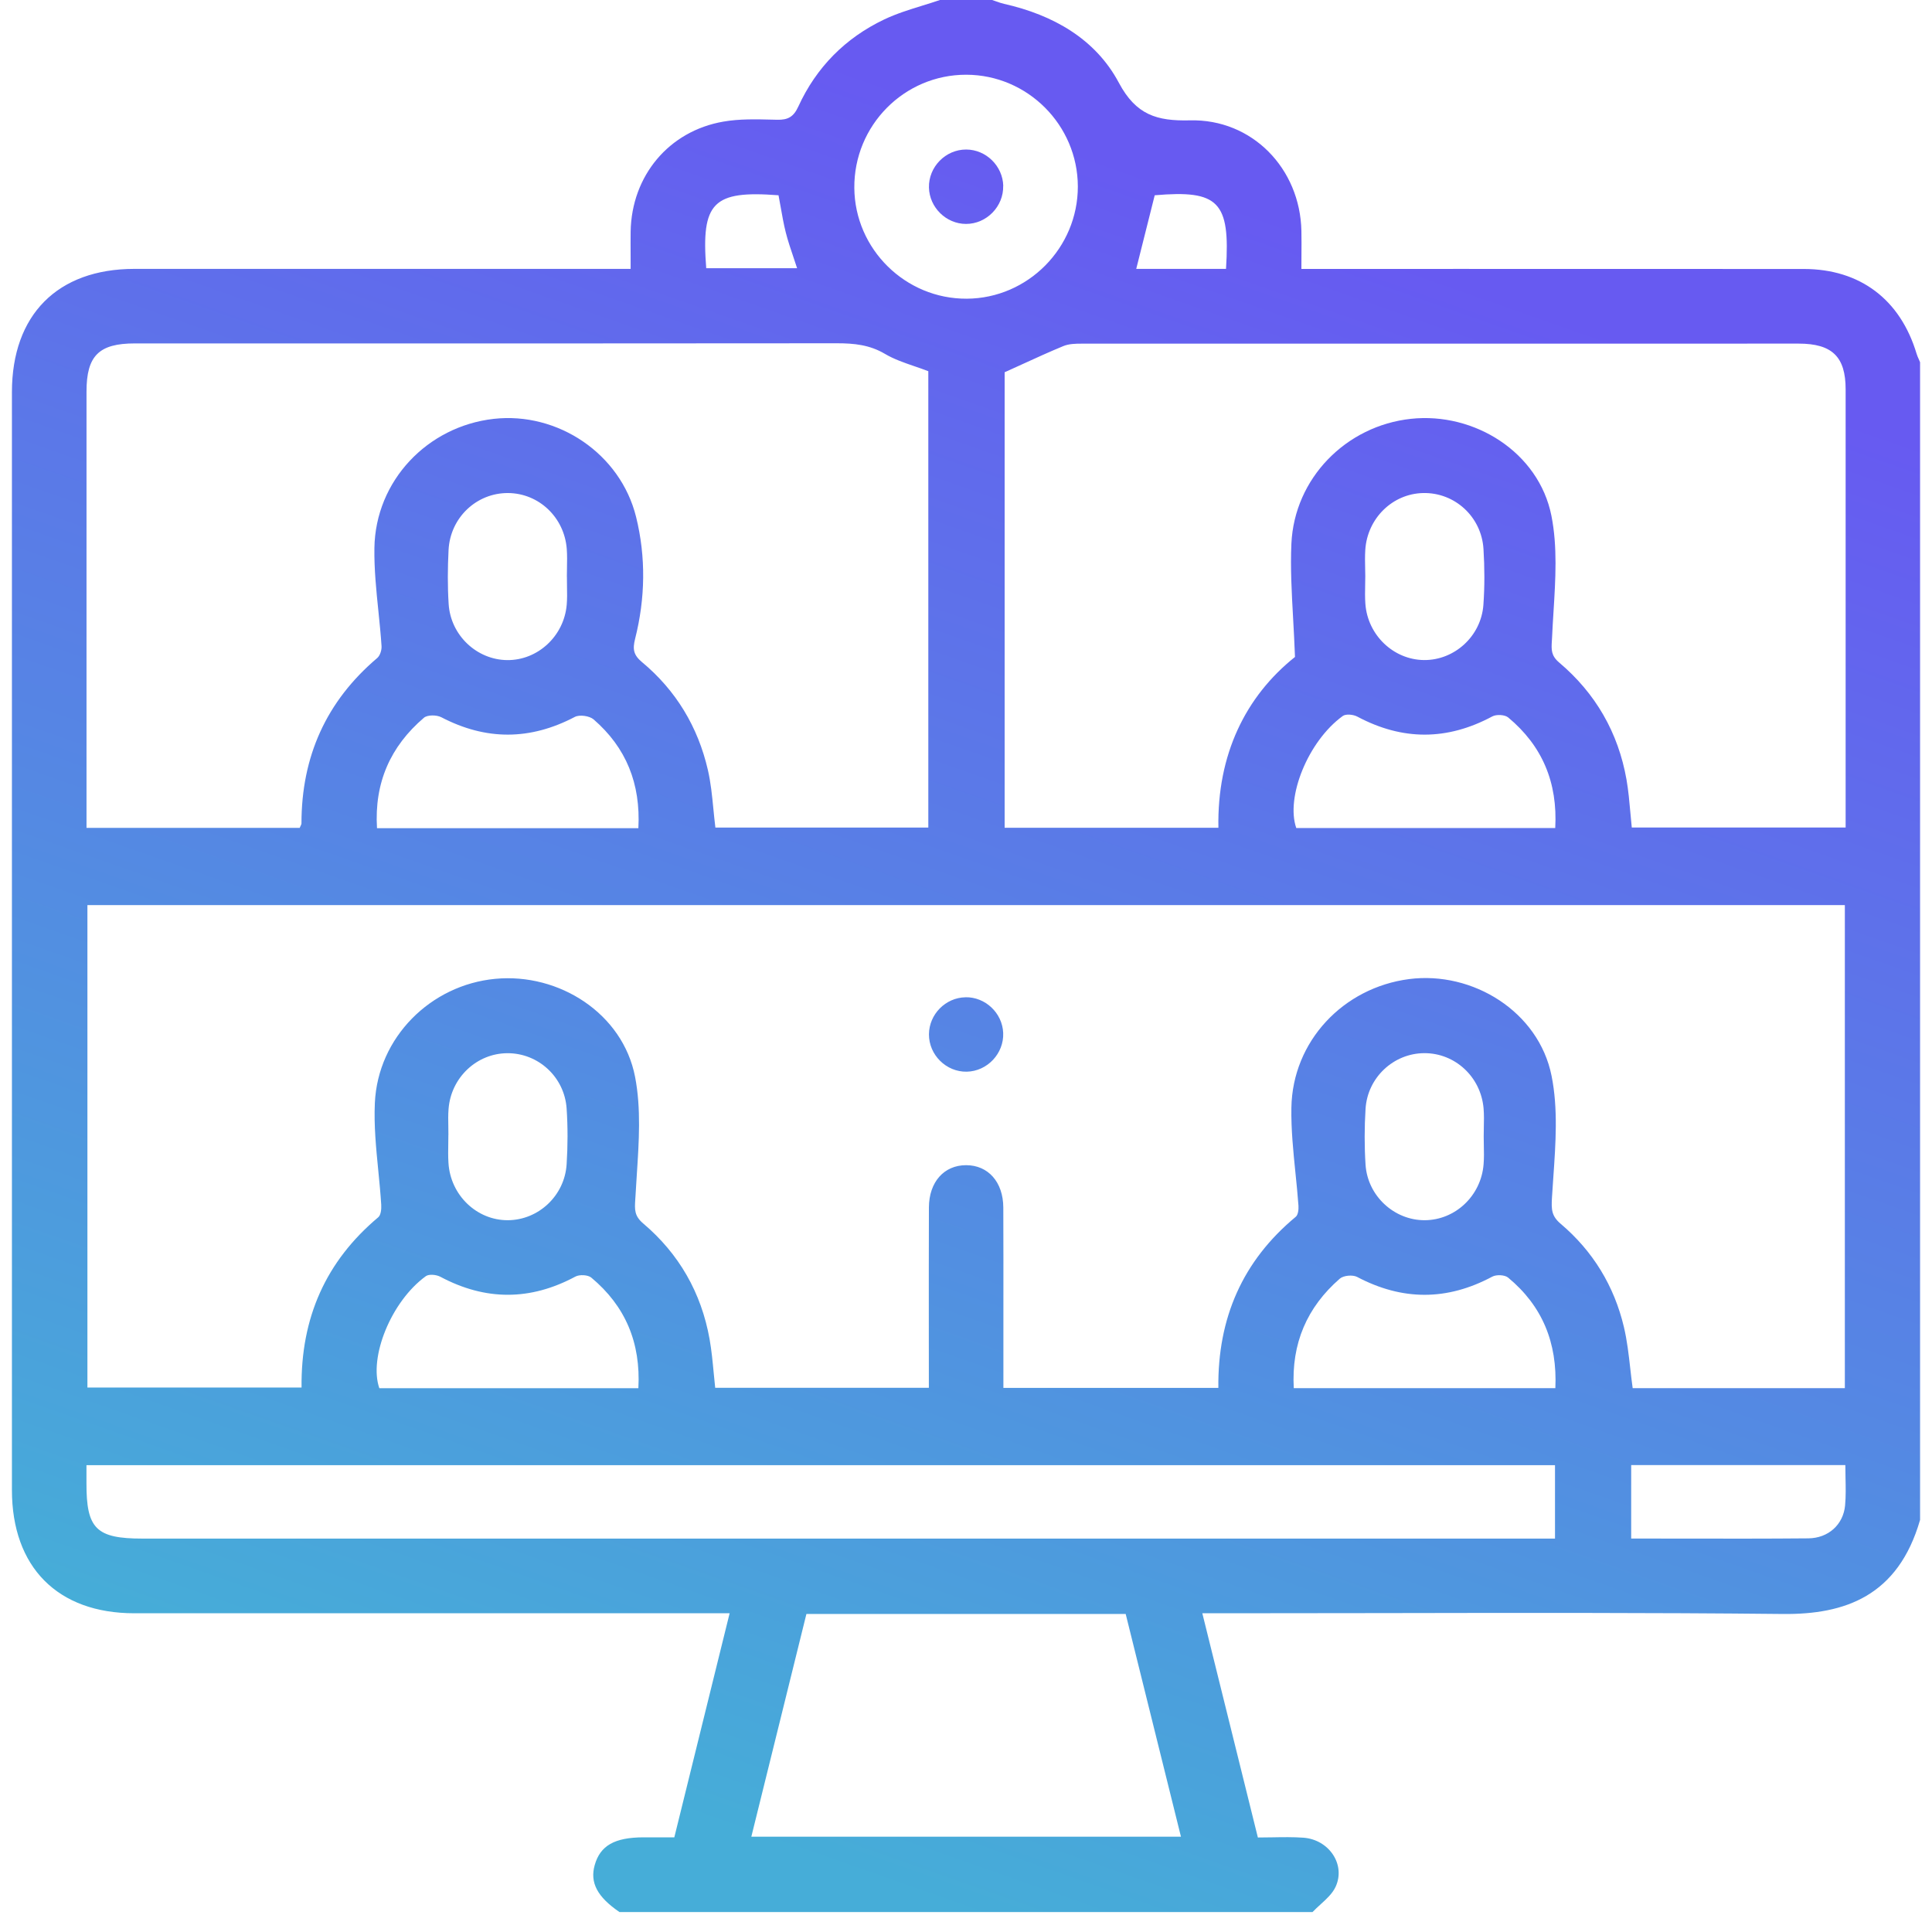 <svg width="81" height="81" viewBox="0 0 81 81" fill="none" xmlns="http://www.w3.org/2000/svg">
<path d="M40.475 41.81C41.306 41.793 42.024 42.468 42.059 43.303C42.097 44.165 41.394 44.914 40.531 44.931C39.669 44.947 38.941 44.225 38.947 43.361C38.953 42.526 39.642 41.827 40.475 41.812V41.81Z" fill="url(#paint0_linear_205_675)"/>
<path d="M40.5 9.388C41.362 9.39 42.08 8.655 42.059 7.791L42.062 7.793C42.041 6.958 41.339 6.269 40.506 6.269C39.642 6.267 38.926 7 38.947 7.864C38.966 8.697 39.669 9.388 40.5 9.388Z" fill="url(#paint1_linear_205_675)"/>
<path fill-rule="evenodd" clip-rule="evenodd" d="M55.029 80.163H25.971C25.041 79.528 24.726 78.929 24.933 78.196C25.163 77.378 25.768 77.034 26.979 77.031H28.271C28.768 75.017 29.261 73.019 29.758 71.006L30.59 67.637H5.631C2.416 67.637 0.5 65.704 0.5 62.467V16.442C0.5 13.2 2.412 11.275 5.631 11.273H26.44C26.44 11.071 26.439 10.88 26.439 10.696C26.437 10.349 26.436 10.028 26.44 9.707C26.48 7.375 28.037 5.494 30.331 5.098C30.998 4.982 31.695 4.999 32.38 5.016L32.588 5.021C33.037 5.031 33.273 4.897 33.469 4.469C34.223 2.822 35.442 1.591 37.07 0.816C37.581 0.573 38.127 0.404 38.673 0.235C38.919 0.159 39.165 0.083 39.408 0H41.596C41.653 0.018 41.71 0.039 41.766 0.059C41.877 0.098 41.988 0.138 42.101 0.163C44.145 0.624 45.928 1.628 46.907 3.467C47.629 4.822 48.504 5.079 49.884 5.046C52.497 4.979 54.51 7.066 54.562 9.684C54.569 10.021 54.567 10.36 54.564 10.713C54.563 10.896 54.562 11.082 54.562 11.275H55.578C57.488 11.275 59.397 11.275 61.306 11.274C66.08 11.274 70.854 11.273 75.628 11.277C77.989 11.279 79.673 12.561 80.354 14.83C80.378 14.91 80.412 14.987 80.447 15.063C80.465 15.104 80.483 15.145 80.5 15.187V63.723C79.575 66.928 77.337 67.692 74.755 67.667C69.141 67.609 63.528 67.62 57.914 67.63C55.741 67.633 53.568 67.637 51.395 67.637H50.408C51.201 70.835 51.963 73.91 52.737 77.038C52.945 77.038 53.148 77.034 53.349 77.031C53.791 77.023 54.219 77.016 54.643 77.046C55.716 77.123 56.428 78.169 55.996 79.104C55.864 79.389 55.612 79.618 55.36 79.847C55.246 79.951 55.132 80.054 55.029 80.163ZM77.346 37.946H3.665V58.174H12.643C12.61 55.25 13.658 52.882 15.858 51.035C15.971 50.941 15.994 50.686 15.983 50.509C15.954 50.036 15.907 49.563 15.861 49.09C15.767 48.138 15.673 47.187 15.716 46.242C15.842 43.49 18.056 41.294 20.764 41.038C23.442 40.783 26.114 42.495 26.626 45.148C26.882 46.471 26.789 47.871 26.698 49.255C26.677 49.565 26.657 49.874 26.641 50.181C26.64 50.201 26.638 50.22 26.637 50.24C26.636 50.262 26.635 50.283 26.633 50.304C26.608 50.708 26.592 50.976 26.966 51.294C28.467 52.565 29.402 54.196 29.749 56.141C29.832 56.608 29.877 57.08 29.921 57.545C29.941 57.76 29.961 57.974 29.985 58.185H38.943C38.943 57.414 38.942 56.649 38.941 55.886V55.884C38.94 54.118 38.939 52.37 38.945 50.622C38.949 49.553 39.584 48.849 40.506 48.851C41.427 48.851 42.059 49.555 42.064 50.626C42.07 52.069 42.069 53.511 42.068 54.954C42.068 55.755 42.067 56.557 42.068 57.358V58.189H51.08C51.048 55.262 52.094 52.866 54.326 51.014C54.424 50.933 54.449 50.707 54.439 50.553C54.406 50.092 54.359 49.632 54.312 49.172C54.22 48.261 54.127 47.351 54.142 46.442C54.188 43.657 56.316 41.405 59.081 41.048C61.747 40.706 64.511 42.415 65.05 45.104C65.326 46.477 65.223 47.935 65.123 49.37C65.103 49.651 65.083 49.93 65.067 50.208C65.037 50.709 65.048 50.983 65.434 51.31C66.785 52.455 67.676 53.916 68.083 55.636C68.217 56.202 68.283 56.783 68.35 57.375C68.381 57.648 68.412 57.923 68.451 58.2H77.346V37.946ZM42.12 15.607V34.704H51.082C51.026 31.641 52.215 29.201 54.293 27.543C54.272 26.979 54.243 26.44 54.214 25.919C54.153 24.826 54.097 23.81 54.142 22.798C54.266 20.049 56.439 17.849 59.157 17.559C61.818 17.273 64.515 18.966 65.044 21.623C65.301 22.918 65.216 24.287 65.132 25.644C65.109 26.006 65.087 26.368 65.071 26.727C65.069 26.78 65.065 26.83 65.062 26.879C65.041 27.234 65.026 27.487 65.369 27.777C66.893 29.065 67.845 30.712 68.192 32.685C68.272 33.144 68.313 33.61 68.355 34.078C68.373 34.283 68.391 34.488 68.413 34.693H77.379V16.321C77.379 14.955 76.811 14.406 75.408 14.406H75.383C65.369 14.406 55.355 14.406 45.341 14.408C45.086 14.408 44.811 14.415 44.583 14.509C44.004 14.748 43.432 15.009 42.842 15.279C42.605 15.387 42.365 15.497 42.12 15.607ZM3.625 34.71H12.564C12.578 34.676 12.592 34.648 12.604 34.623C12.624 34.583 12.639 34.553 12.639 34.524C12.639 31.725 13.673 29.406 15.814 27.589C15.935 27.487 16.009 27.249 15.996 27.082C15.964 26.597 15.914 26.112 15.865 25.627C15.774 24.742 15.684 23.857 15.697 22.974C15.741 20.16 17.917 17.874 20.699 17.561C23.38 17.26 26.01 19.016 26.668 21.671C27.085 23.356 27.056 25.086 26.628 26.779C26.515 27.22 26.561 27.464 26.918 27.761C28.344 28.948 29.263 30.479 29.678 32.28C29.8 32.808 29.854 33.352 29.908 33.905C29.934 34.167 29.96 34.43 29.993 34.696H38.92V15.563C38.725 15.487 38.528 15.42 38.333 15.353C37.902 15.205 37.479 15.06 37.101 14.836C36.459 14.456 35.805 14.392 35.093 14.392C27.46 14.4 19.828 14.399 12.195 14.398C10.014 14.398 7.833 14.398 5.652 14.398C4.147 14.398 3.627 14.916 3.627 16.415V34.704L3.625 34.71ZM65.194 61.429H3.625V62.181C3.619 64.095 4.034 64.506 5.972 64.506H65.194V61.429ZM49.512 77.004C48.737 73.876 47.976 70.811 47.217 67.755L47.195 67.667H33.809L32.737 72.004C32.327 73.663 31.915 75.327 31.5 77.004H49.512ZM40.533 12.523C43.097 12.509 45.193 10.39 45.189 7.816C45.182 5.242 43.08 3.138 40.51 3.133C37.907 3.129 35.797 5.263 35.818 7.878C35.838 10.446 37.962 12.538 40.533 12.523ZM26.764 34.723C26.864 32.852 26.25 31.341 24.887 30.161C24.714 30.013 24.298 29.953 24.1 30.057C22.227 31.04 20.38 31.049 18.505 30.072C18.309 29.969 17.921 29.965 17.773 30.092C16.368 31.293 15.689 32.817 15.806 34.723H26.764ZM65.204 34.716C65.309 32.81 64.664 31.272 63.232 30.08C63.09 29.961 62.737 29.944 62.566 30.036C60.674 31.051 58.8 31.055 56.906 30.044C56.739 29.955 56.426 29.923 56.295 30.019C54.833 31.08 53.898 33.432 54.347 34.716H65.204ZM26.764 58.202C26.868 56.296 26.221 54.757 24.791 53.565C24.649 53.446 24.296 53.429 24.125 53.521C22.234 54.536 20.357 54.538 18.464 53.53C18.297 53.44 17.983 53.408 17.852 53.505C16.391 54.567 15.455 56.918 15.904 58.202H26.764ZM54.242 58.2H65.209C65.296 56.296 64.664 54.751 63.227 53.563C63.086 53.446 62.733 53.431 62.562 53.525C60.668 54.538 58.795 54.536 56.898 53.536C56.712 53.438 56.326 53.473 56.171 53.609C54.798 54.805 54.138 56.319 54.242 58.202V58.2ZM23.771 23.815C23.776 23.548 23.782 23.281 23.762 23.015C23.66 21.688 22.591 20.68 21.301 20.671C19.981 20.663 18.875 21.7 18.806 23.061C18.768 23.813 18.762 24.571 18.81 25.322C18.892 26.637 19.992 27.665 21.269 27.675C22.545 27.685 23.645 26.671 23.76 25.356C23.782 25.104 23.777 24.849 23.772 24.595C23.769 24.459 23.767 24.323 23.768 24.187L23.766 24.184C23.766 24.061 23.768 23.938 23.771 23.815ZM57.24 24.147C57.24 24.27 57.238 24.394 57.235 24.517C57.23 24.784 57.224 25.05 57.244 25.316C57.34 26.629 58.424 27.66 59.702 27.673C60.977 27.685 62.098 26.675 62.192 25.358C62.248 24.581 62.244 23.796 62.196 23.02C62.113 21.661 60.987 20.642 59.666 20.671C58.382 20.698 57.326 21.73 57.24 23.055C57.223 23.324 57.229 23.595 57.235 23.864C57.237 23.959 57.239 24.053 57.24 24.147ZM18.794 47.95C18.789 48.218 18.785 48.486 18.802 48.753C18.883 50.108 19.988 51.164 21.292 51.158C22.574 51.152 23.672 50.133 23.756 48.814C23.806 48.037 23.808 47.252 23.756 46.476C23.666 45.152 22.566 44.152 21.276 44.156C19.99 44.16 18.908 45.175 18.806 46.494C18.787 46.735 18.791 46.978 18.796 47.221C18.798 47.342 18.8 47.464 18.8 47.586L18.798 47.584C18.798 47.706 18.796 47.828 18.794 47.95ZM62.205 47.643C62.205 47.519 62.207 47.395 62.21 47.271C62.216 47.004 62.222 46.737 62.2 46.474C62.088 45.15 61.006 44.15 59.716 44.154C58.43 44.158 57.332 45.173 57.251 46.492C57.203 47.269 57.201 48.054 57.251 48.83C57.338 50.144 58.457 51.164 59.733 51.158C61.015 51.152 62.096 50.133 62.2 48.814C62.222 48.549 62.216 48.283 62.21 48.016C62.207 47.892 62.205 47.769 62.205 47.645V47.643ZM68.388 64.504C69.103 64.504 69.812 64.505 70.515 64.506H70.516C72.305 64.509 74.061 64.512 75.818 64.496C76.657 64.487 77.281 63.917 77.356 63.118C77.392 62.731 77.383 62.34 77.374 61.948C77.371 61.773 77.367 61.599 77.367 61.425H68.388V64.504ZM33.419 11.246C33.369 11.089 33.317 10.936 33.266 10.785C33.148 10.435 33.032 10.094 32.945 9.749C32.855 9.392 32.791 9.029 32.728 8.67C32.699 8.508 32.671 8.347 32.64 8.187C29.897 7.977 29.392 8.482 29.609 11.246H33.419ZM48.412 8.187C48.147 9.24 47.896 10.238 47.637 11.273H51.401C51.583 8.448 51.084 7.956 48.412 8.187Z" fill="url(#paint2_linear_205_675)"/>
<defs>
<linearGradient id="paint0_linear_205_675" x1="19.312" y1="72.892" x2="43.041" y2="5.369" gradientUnits="userSpaceOnUse">
<stop stop-color="#46ADD8"/>
<stop offset="1" stop-color="#675AF1"/>
</linearGradient>
<linearGradient id="paint1_linear_205_675" x1="19.312" y1="72.892" x2="43.041" y2="5.369" gradientUnits="userSpaceOnUse">
<stop stop-color="#46ADD8"/>
<stop offset="1" stop-color="#675AF1"/>
</linearGradient>
<linearGradient id="paint2_linear_205_675" x1="19.312" y1="72.892" x2="43.041" y2="5.369" gradientUnits="userSpaceOnUse">
<stop stop-color="#46ADD8"/>
<stop offset="1" stop-color="#675AF1"/>
</linearGradient>
</defs>
</svg>